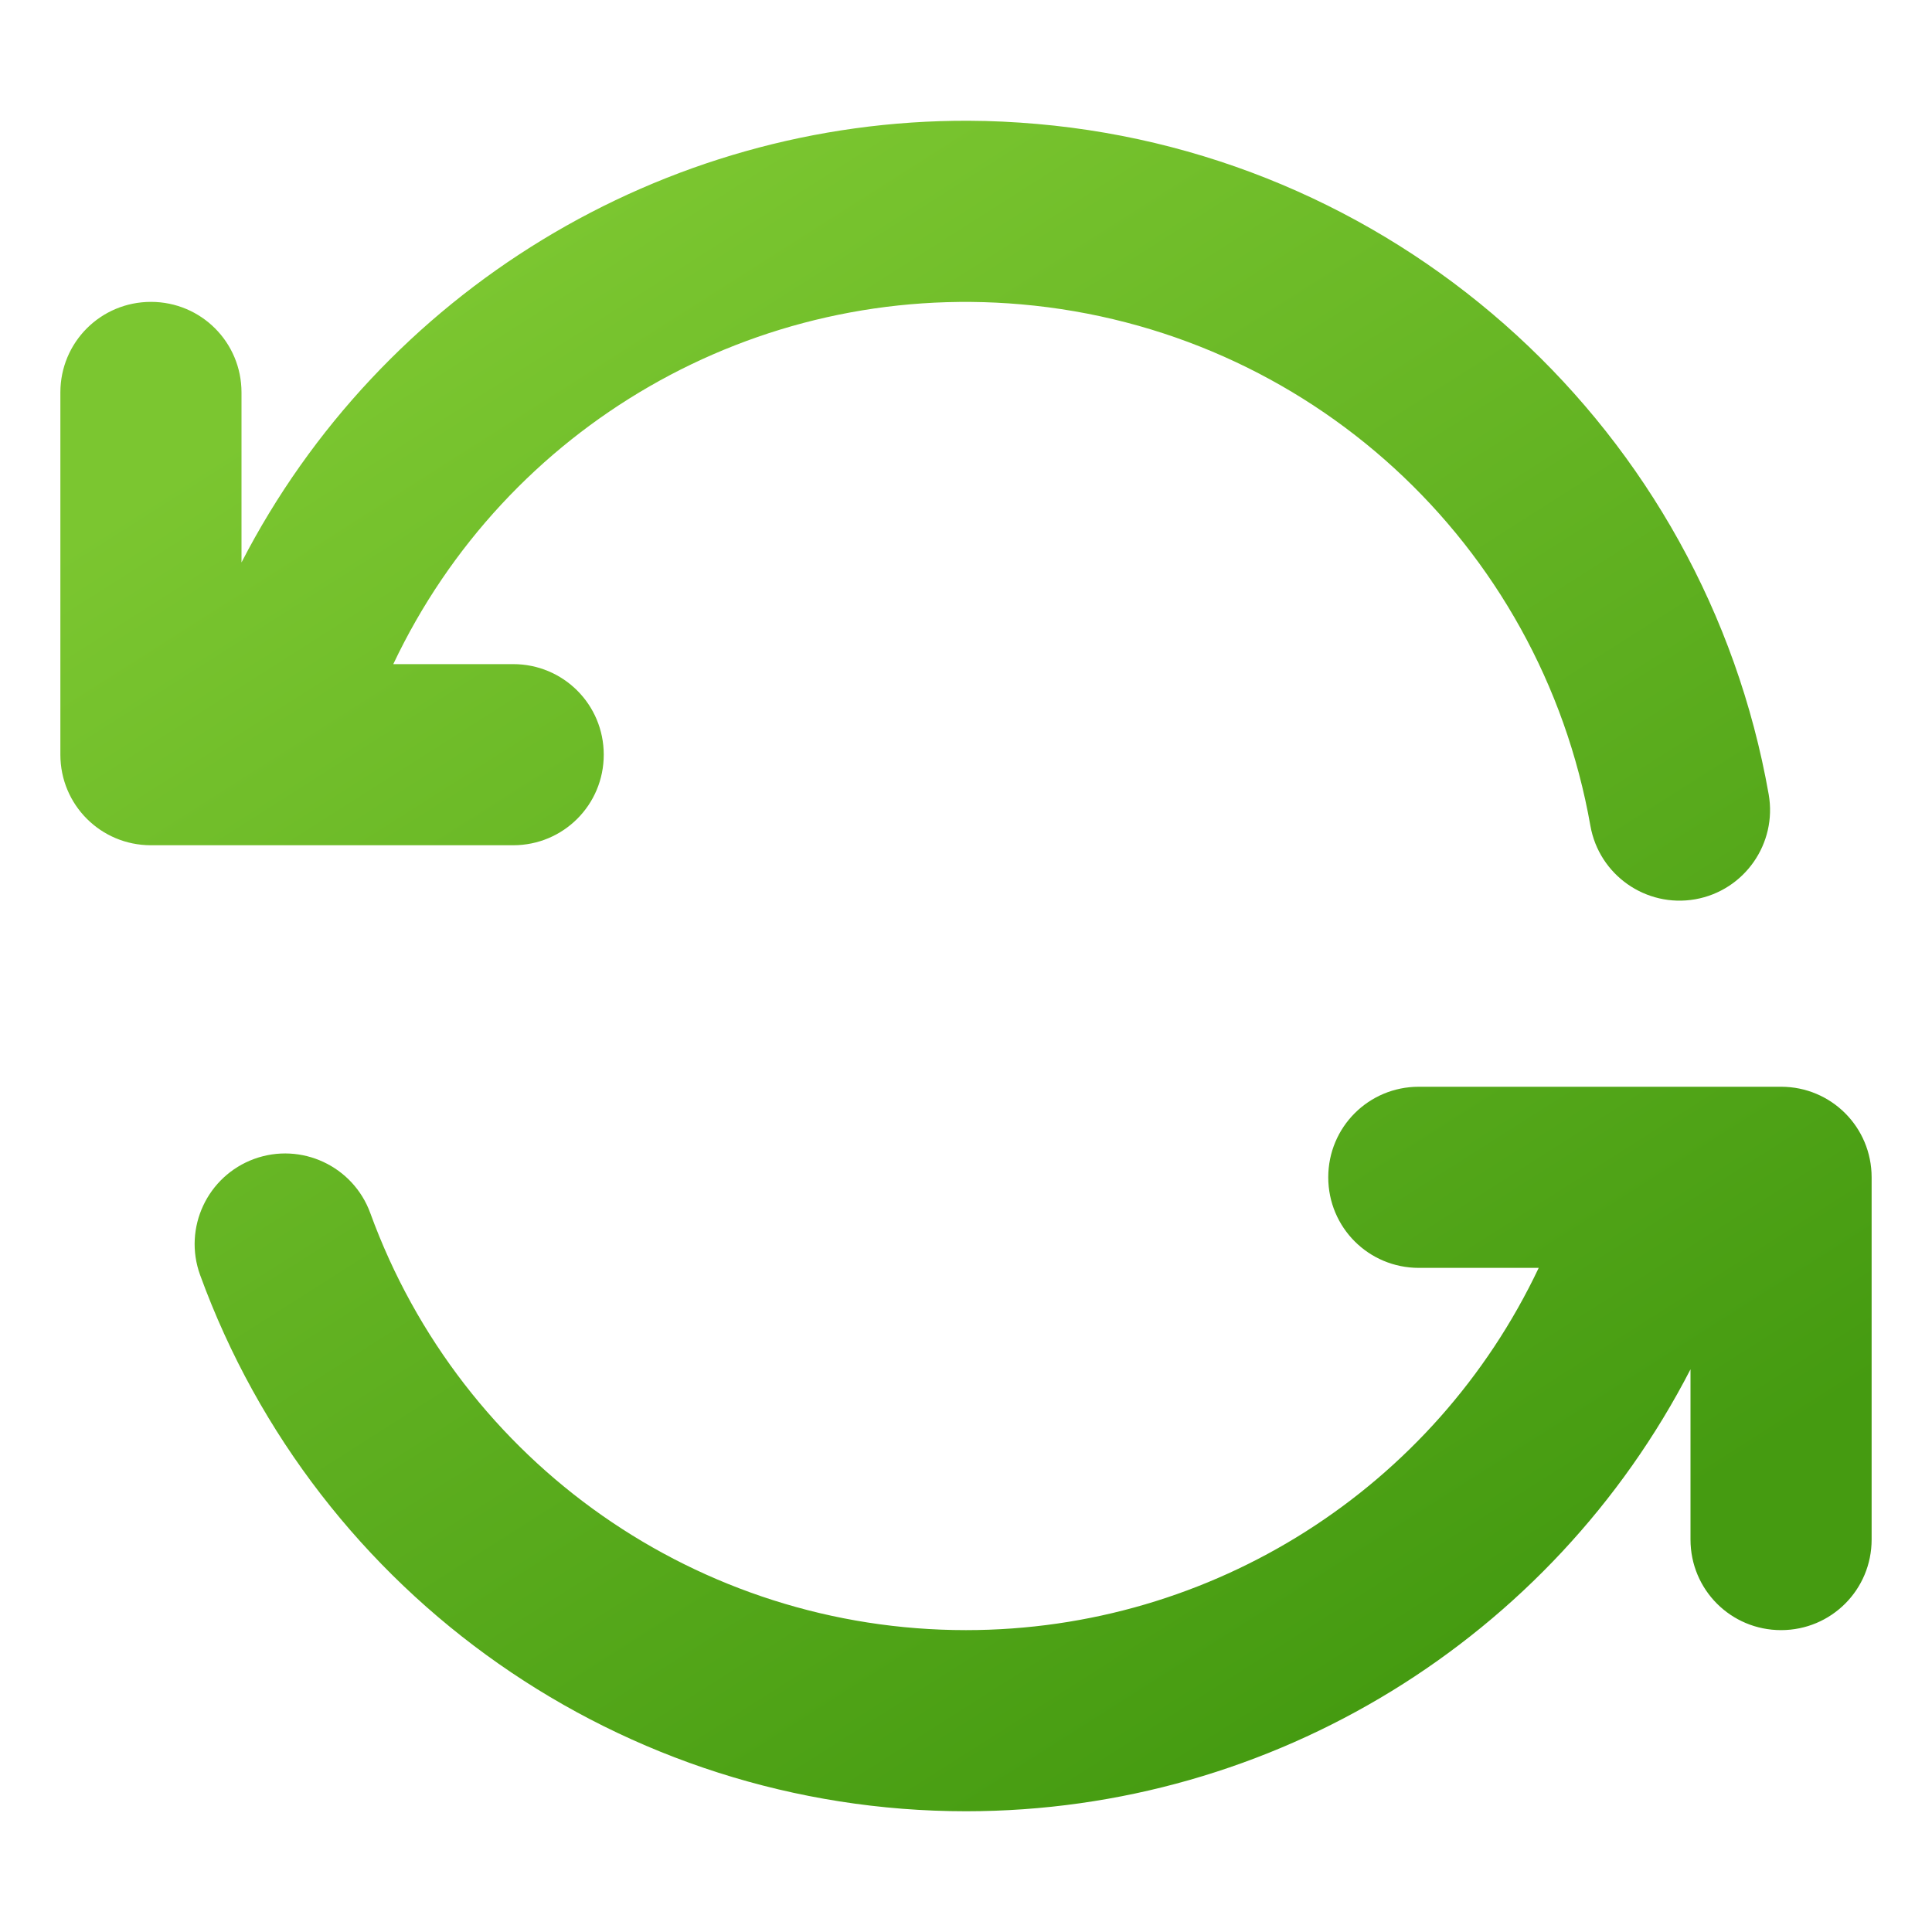 <?xml version="1.0" encoding="UTF-8" standalone="no"?>
<!-- Created with Inkscape (http://www.inkscape.org/) -->

<svg
   width="32"
   height="32"
   viewBox="0 0 32 32"
   version="1.1"
   id="svg5"
   inkscape:version="1.4.2 (ebf0e940d0, 2025-05-08)"
   sodipodi:docname="system-reboot.svg"
   xmlns:inkscape="http://www.inkscape.org/namespaces/inkscape"
   xmlns:sodipodi="http://sodipodi.sourceforge.net/DTD/sodipodi-0.dtd"
   xmlns:xlink="http://www.w3.org/1999/xlink"
   xmlns="http://www.w3.org/2000/svg"
   xmlns:svg="http://www.w3.org/2000/svg">
  <sodipodi:namedview
     id="namedview7"
     pagecolor="#ffffff"
     bordercolor="#000000"
     borderopacity="0.25"
     inkscape:showpageshadow="2"
     inkscape:pageopacity="0.0"
     inkscape:pagecheckerboard="0"
     inkscape:deskcolor="#d1d1d1"
     inkscape:document-units="px"
     showgrid="false"
     inkscape:zoom="25.03125"
     inkscape:cx="15.980025"
     inkscape:cy="16"
     inkscape:window-width="1920"
     inkscape:window-height="1011"
     inkscape:window-x="0"
     inkscape:window-y="0"
     inkscape:window-maximized="1"
     inkscape:current-layer="svg5" />
  <defs
     id="defs2">
    <linearGradient
       inkscape:collect="always"
       id="linearGradient6074">
      <stop
         style="stop-color:#459b11;stop-opacity:1;"
         offset="0"
         id="stop6070" />
      <stop
         style="stop-color:#7bc630;stop-opacity:1;"
         offset="1"
         id="stop6072" />
    </linearGradient>
    <linearGradient
       inkscape:collect="always"
       xlink:href="#linearGradient6074"
       id="linearGradient2"
       x1="23.244"
       y1="27.888"
       x2="8.311"
       y2="4.408"
       gradientUnits="userSpaceOnUse" />
  </defs>
  <path
     id="path368"
     style="color:#000000;fill:url(#linearGradient2);stroke:none;stroke-width:1.5;stroke-linecap:round"
     d="M 16.043,2 C 10.969,1.983 6.31,4.833 4,9.316 v -2.816 c 0,-0.831 -0.669,-1.5 -1.5,-1.5 -0.831,0 -1.5,0.669 -1.5,1.5 v 6 c 0,0.831 0.669,1.5 1.5,1.5 h 6 c 0.831,0 1.5,-0.669 1.5,-1.5 0,-0.831 -0.669,-1.5 -1.5,-1.5 H 6.514 c 1.864,-3.938 5.989,-6.345 10.4,-5.959 4.741,0.415 8.601,3.949 9.428,8.637 0.144,0.815 0.921,1.36 1.736,1.217 0.815,-0.144 1.36,-0.923 1.217,-1.738 C 28.235,7.146 23.257,2.585 17.178,2.053 16.798,2.02 16.419,2.001 16.043,2 Z M 23.5,18 c -0.831,0 -1.5,0.669 -1.5,1.5 0,0.831 0.669,1.5 1.5,1.5 h 1.986 c -1.724,3.641 -5.398,6 -9.486,6 -4.419,0 -8.356,-2.755 -9.867,-6.908 C 5.849,19.314 4.989,18.913 4.211,19.195 3.433,19.479 3.032,20.339 3.314,21.117 5.254,26.446 10.33,30 16,30 c 5.096,0 9.709,-2.871 12,-7.32 v 2.82 c 0,0.831 0.669,1.5 1.5,1.5 0.831,0 1.5,-0.669 1.5,-1.5 v -6 c 0,-0.831 -0.669,-1.5 -1.5,-1.5 z" />
</svg>
